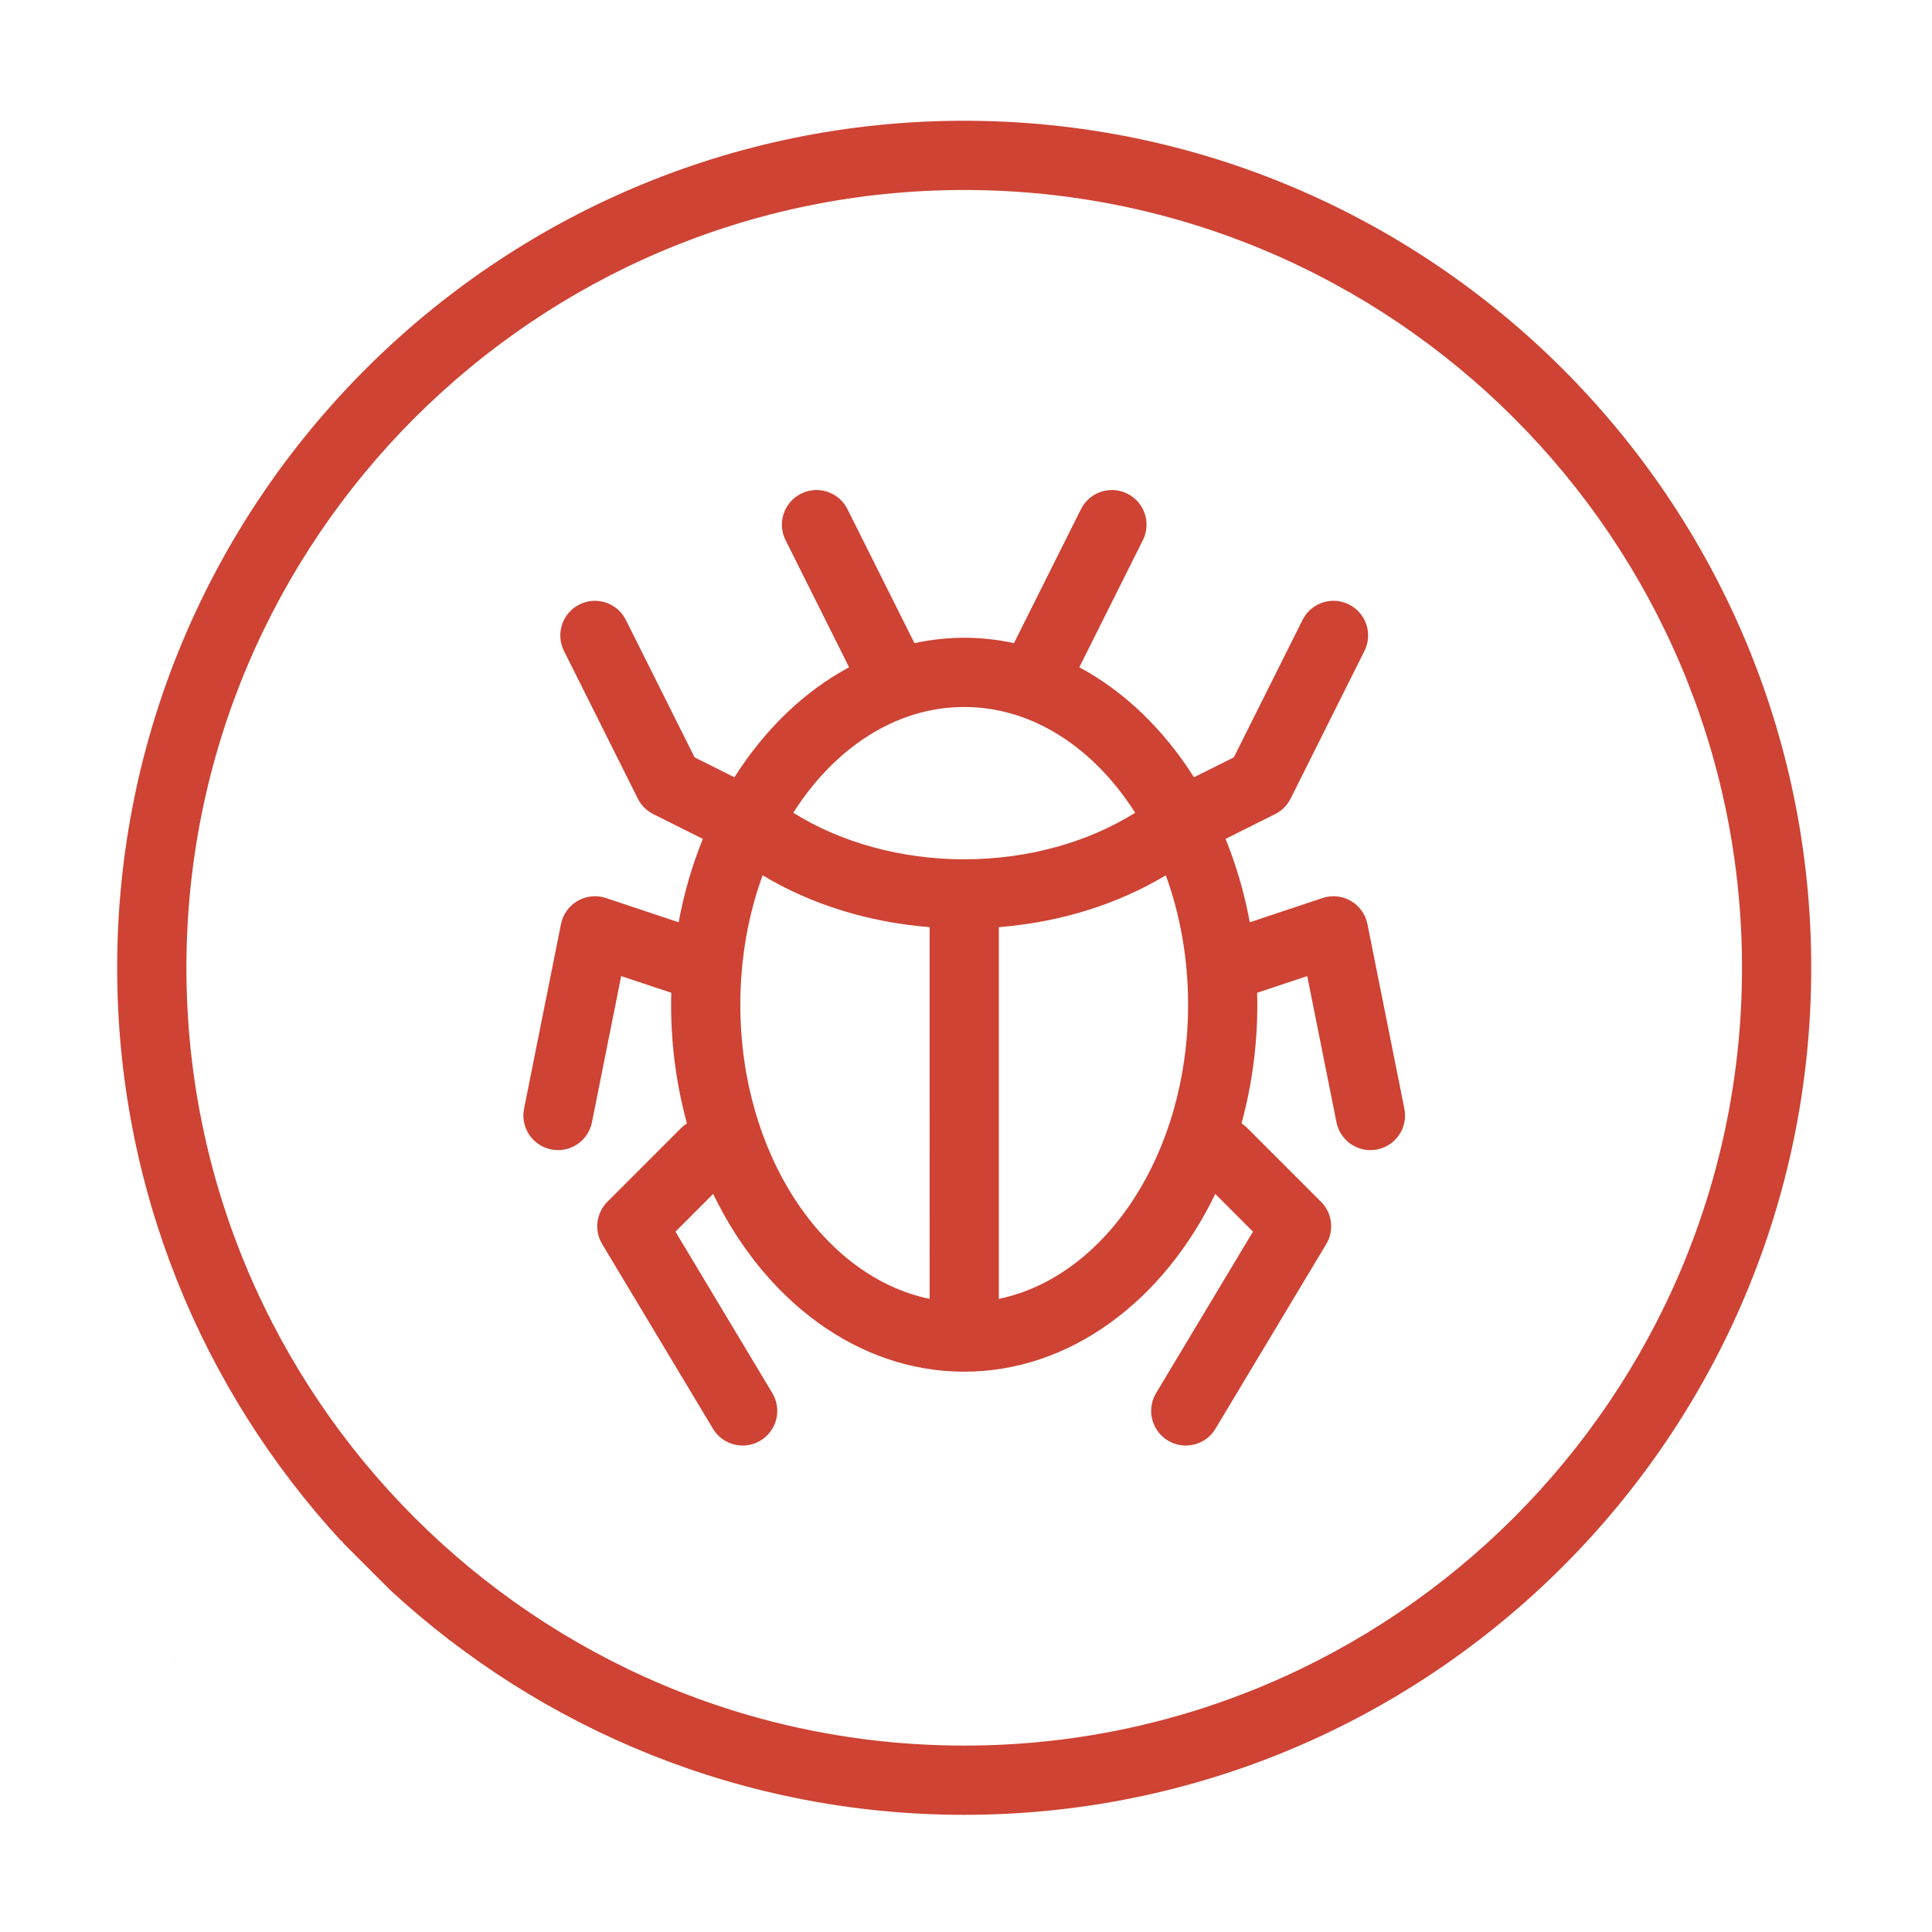 <?xml version="1.0" encoding="UTF-8" standalone="no"?>
<!-- Generator: Adobe Illustrator 19.0.0, SVG Export Plug-In . SVG Version: 6.00 Build 0)  -->

<svg
   xmlns:dc="http://purl.org/dc/elements/1.1/"
   xmlns:cc="http://creativecommons.org/ns#"
   xmlns:rdf="http://www.w3.org/1999/02/22-rdf-syntax-ns#"
   xmlns:svg="http://www.w3.org/2000/svg"
   xmlns="http://www.w3.org/2000/svg"
   xmlns:sodipodi="http://sodipodi.sourceforge.net/DTD/sodipodi-0.dtd"
   xmlns:inkscape="http://www.inkscape.org/namespaces/inkscape"
   version="1.1"
   id="Capa_1"
   x="0px"
   y="0px"
   viewBox="0 0 511 511"
   style="enable-background:new 0 0 511 511;"
   xml:space="preserve"
   width="512px"
   height="512px"
   sodipodi:docname="debugger.svg"
   inkscape:version="0.92.2 (5c3e80d, 2017-08-06)"><defs
     id="defs49" /><sodipodi:namedview
     pagecolor="#ffffff"
     bordercolor="#666666"
     borderopacity="1"
     objecttolerance="10"
     gridtolerance="10"
     guidetolerance="10"
     inkscape:pageopacity="0"
     inkscape:pageshadow="2"
     inkscape:window-width="1366"
     inkscape:window-height="705"
     id="namedview47"
     showgrid="false"
     inkscape:zoom="0.921875"
     inkscape:cx="117.58404"
     inkscape:cy="230.5343"
     inkscape:window-x="-8"
     inkscape:window-y="-8"
     inkscape:window-maximized="1"
     inkscape:current-layer="g14" /><g
     id="g14"><path
       id="path2"
       style="fill:#ce4333;stroke-width:1.221;fill-opacity:1"
       d="m 255.027,31.938 c -123.533,0 -224.035,100.502 -224.035,224.035 0,58.357 22.441,111.562 59.131,151.472 0.232,0.107 0.437,0.239 0.535,0.469 0.02,0.046 0.024,0.088 0.04,0.133 l 12.602,12.602 c 39.937,36.827 93.247,59.36 151.726,59.36 123.533,0 224.035,-100.502 224.035,-224.035 0,-123.533 -100.502,-224.035 -224.035,-224.035 z m 0,18.313 c 113.435,0 205.722,92.287 205.722,205.722 0,113.435 -92.287,205.722 -205.722,205.722 -113.435,0 -205.722,-92.287 -205.722,-205.722 0,-113.435 92.287,-205.722 205.722,-205.722 z M 46.185,438.103 c -0.044,-0.006 -0.085,-0.005 -0.064,0.01 0.045,0.03 0.082,0.048 0.126,0.076 0.006,-0.013 0.013,-0.027 0.019,-0.041 0.011,-0.023 -0.037,-0.039 -0.081,-0.045 z M -94.325,652.799 c -0.361,0.475 -0.711,0.958 -1.069,1.435 0.304,-0.09 0.605,-0.19 0.907,-0.288 0.017,-0.377 0.068,-0.76 0.162,-1.147 z"
       inkscape:connector-curvature="0" /><path
       d="m 361.678,244.409 c -0.515,-2.576 -2.111,-4.807 -4.383,-6.124 -2.272,-1.319 -5,-1.597 -7.491,-0.767 l -19.246,6.416 c -1.426,-7.745 -3.592,-15.135 -6.404,-22.054 l 13.106,-6.554 c 1.773,-0.886 3.209,-2.322 4.095,-4.095 l 19.534,-39.069 c 2.262,-4.523 0.429,-10.024 -4.095,-12.285 -4.523,-2.262 -10.024,-0.429 -12.285,4.095 l -18.169,36.339 -10.54,5.271 c -7.974,-12.598 -18.375,-22.679 -30.327,-29.095 l 16.813,-33.626 c 2.262,-4.523 0.429,-10.024 -4.095,-12.285 -4.521,-2.262 -10.022,-0.429 -12.285,4.095 l -17.718,35.434 c -4.282,-0.921 -8.673,-1.427 -13.161,-1.427 -4.488,0 -8.881,0.507 -13.161,1.427 l -17.718,-35.434 c -2.261,-4.523 -7.76,-6.358 -12.285,-4.095 -4.523,2.261 -6.357,7.761 -4.095,12.285 l 16.813,33.626 c -11.953,6.415 -22.353,16.497 -30.327,29.095 l -10.54,-5.271 -18.169,-36.339 c -2.261,-4.523 -7.761,-6.357 -12.285,-4.095 -4.523,2.261 -6.357,7.761 -4.095,12.285 l 19.534,39.069 c 0.886,1.773 2.322,3.209 4.095,4.095 l 13.106,6.554 c -2.812,6.919 -4.978,14.309 -6.404,22.054 l -19.246,-6.416 c -2.493,-0.83 -5.219,-0.551 -7.491,0.767 -2.271,1.319 -3.868,3.548 -4.383,6.124 l -9.767,48.836 c -0.991,4.959 2.224,9.783 7.184,10.774 0.607,0.121 1.21,0.179 1.806,0.179 4.276,0 8.098,-3.01 8.97,-7.363 l 7.732,-38.665 13.264,4.421 c -0.027,1.048 -0.064,2.091 -0.064,3.146 0,10.982 1.486,21.532 4.183,31.383 -0.531,0.344 -1.035,0.746 -1.5,1.211 l -19.534,19.534 c -2.972,2.972 -3.538,7.583 -1.377,11.186 l 29.302,48.836 c 1.717,2.862 4.749,4.448 7.86,4.447 1.603,0 3.228,-0.421 4.703,-1.306 4.337,-2.602 5.743,-8.226 3.14,-12.563 l -25.623,-42.706 9.975,-9.975 c 13.587,28.153 38.264,47.016 66.399,47.016 28.134,0 52.811,-18.863 66.4,-47.014 l 9.975,9.975 -25.623,42.706 c -2.602,4.337 -1.195,9.961 3.14,12.563 1.475,0.885 3.1,1.306 4.703,1.306 3.111,0 6.144,-1.585 7.86,-4.447 l 29.302,-48.836 c 2.162,-3.603 1.594,-8.215 -1.377,-11.186 l -19.534,-19.534 c -0.465,-0.465 -0.969,-0.867 -1.5,-1.211 2.697,-9.851 4.183,-20.401 4.183,-31.383 0,-1.055 -0.037,-2.099 -0.064,-3.146 l 13.264,-4.421 7.732,38.665 c 0.871,4.353 4.694,7.363 8.97,7.363 0.595,0 1.199,-0.059 1.806,-0.179 4.959,-0.993 8.175,-5.816 7.184,-10.774 z M 245.871,343.543 c -28.318,-5.871 -50.057,-38.522 -50.057,-77.803 0,-12.26 2.119,-23.875 5.894,-34.232 12.8,7.703 27.968,12.425 44.162,13.718 z M 209.818,214.964 c 10.871,-17.091 27.099,-27.972 45.21,-27.972 18.111,0 34.339,10.881 45.21,27.972 -12.539,7.881 -28.59,12.318 -45.21,12.318 -16.62,0 -32.671,-4.437 -45.21,-12.318 z m 54.367,128.579 v -98.315 c 16.194,-1.294 31.362,-6.017 44.162,-13.718 3.775,10.357 5.895,21.97 5.895,34.232 0,39.28 -21.739,71.93 -50.057,77.802 z"
       id="path12"
       inkscape:connector-curvature="0"
       style="fill:#ce4333;stroke-width:1.221;fill-opacity:1" /></g><g
     id="g16" /><g
     id="g18" /><g
     id="g20" /><g
     id="g22" /><g
     id="g24" /><g
     id="g26" /><g
     id="g28" /><g
     id="g30" /><g
     id="g32" /><g
     id="g34" /><g
     id="g36" /><g
     id="g38" /><g
     id="g40" /><g
     id="g42" /><g
     id="g44" /></svg>